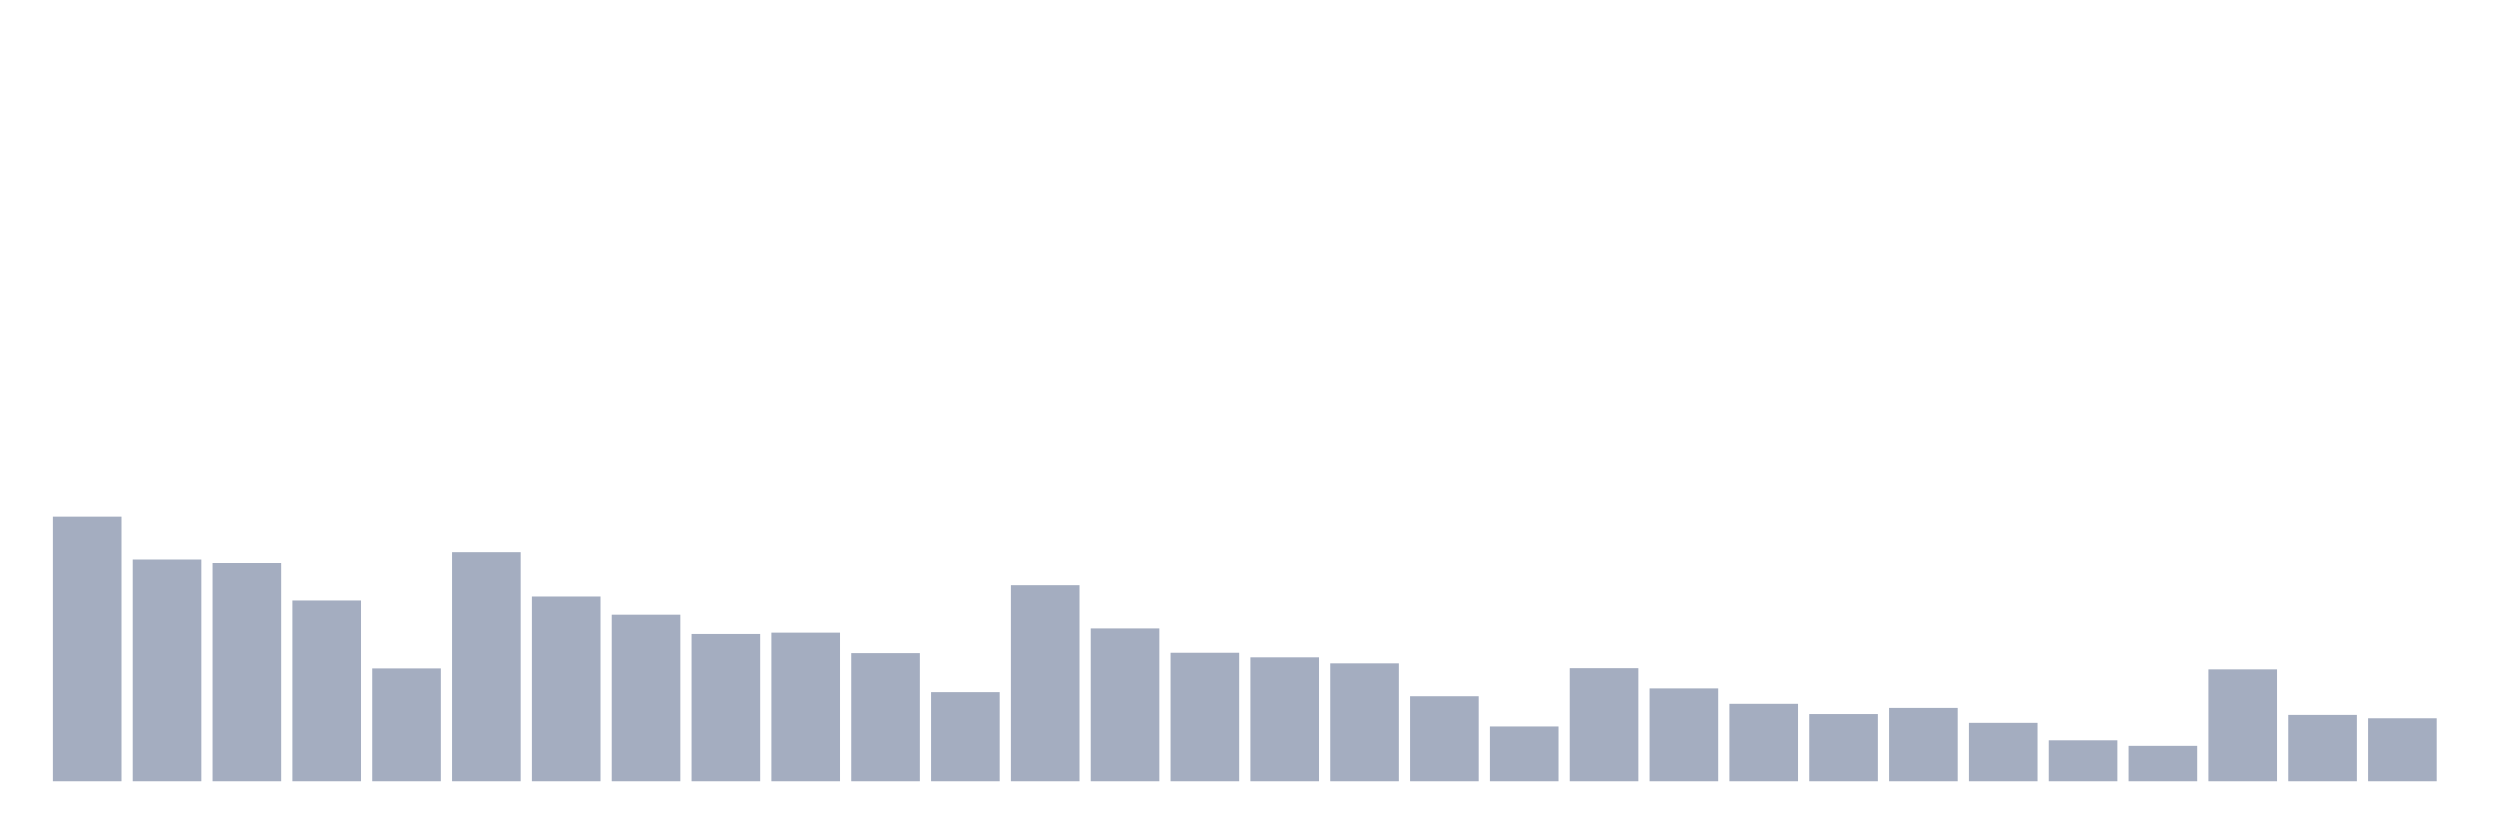 <svg xmlns="http://www.w3.org/2000/svg" viewBox="0 0 480 160"><g transform="translate(10,10)"><rect class="bar" x="0.153" width="13.175" y="89.194" height="50.806" fill="rgb(164,173,192)"></rect><rect class="bar" x="15.482" width="13.175" y="97.426" height="42.574" fill="rgb(164,173,192)"></rect><rect class="bar" x="30.81" width="13.175" y="98.097" height="41.903" fill="rgb(164,173,192)"></rect><rect class="bar" x="46.138" width="13.175" y="105.289" height="34.711" fill="rgb(164,173,192)"></rect><rect class="bar" x="61.466" width="13.175" y="118.332" height="21.668" fill="rgb(164,173,192)"></rect><rect class="bar" x="76.794" width="13.175" y="96.016" height="43.984" fill="rgb(164,173,192)"></rect><rect class="bar" x="92.123" width="13.175" y="104.526" height="35.474" fill="rgb(164,173,192)"></rect><rect class="bar" x="107.451" width="13.175" y="108.018" height="31.982" fill="rgb(164,173,192)"></rect><rect class="bar" x="122.779" width="13.175" y="111.718" height="28.282" fill="rgb(164,173,192)"></rect><rect class="bar" x="138.107" width="13.175" y="111.463" height="28.537" fill="rgb(164,173,192)"></rect><rect class="bar" x="153.436" width="13.175" y="115.395" height="24.605" fill="rgb(164,173,192)"></rect><rect class="bar" x="168.764" width="13.175" y="122.887" height="17.113" fill="rgb(164,173,192)"></rect><rect class="bar" x="184.092" width="13.175" y="102.352" height="37.648" fill="rgb(164,173,192)"></rect><rect class="bar" x="199.42" width="13.175" y="110.654" height="29.346" fill="rgb(164,173,192)"></rect><rect class="bar" x="214.748" width="13.175" y="115.325" height="24.675" fill="rgb(164,173,192)"></rect><rect class="bar" x="230.077" width="13.175" y="116.204" height="23.796" fill="rgb(164,173,192)"></rect><rect class="bar" x="245.405" width="13.175" y="117.36" height="22.64" fill="rgb(164,173,192)"></rect><rect class="bar" x="260.733" width="13.175" y="123.674" height="16.326" fill="rgb(164,173,192)"></rect><rect class="bar" x="276.061" width="13.175" y="129.478" height="10.522" fill="rgb(164,173,192)"></rect><rect class="bar" x="291.39" width="13.175" y="118.285" height="21.715" fill="rgb(164,173,192)"></rect><rect class="bar" x="306.718" width="13.175" y="122.17" height="17.83" fill="rgb(164,173,192)"></rect><rect class="bar" x="322.046" width="13.175" y="125.13" height="14.87" fill="rgb(164,173,192)"></rect><rect class="bar" x="337.374" width="13.175" y="127.096" height="12.904" fill="rgb(164,173,192)"></rect><rect class="bar" x="352.702" width="13.175" y="125.917" height="14.083" fill="rgb(164,173,192)"></rect><rect class="bar" x="368.031" width="13.175" y="128.784" height="11.216" fill="rgb(164,173,192)"></rect><rect class="bar" x="383.359" width="13.175" y="132.137" height="7.863" fill="rgb(164,173,192)"></rect><rect class="bar" x="398.687" width="13.175" y="133.201" height="6.799" fill="rgb(164,173,192)"></rect><rect class="bar" x="414.015" width="13.175" y="118.517" height="21.483" fill="rgb(164,173,192)"></rect><rect class="bar" x="429.344" width="13.175" y="127.258" height="12.742" fill="rgb(164,173,192)"></rect><rect class="bar" x="444.672" width="13.175" y="127.906" height="12.094" fill="rgb(164,173,192)"></rect></g></svg>